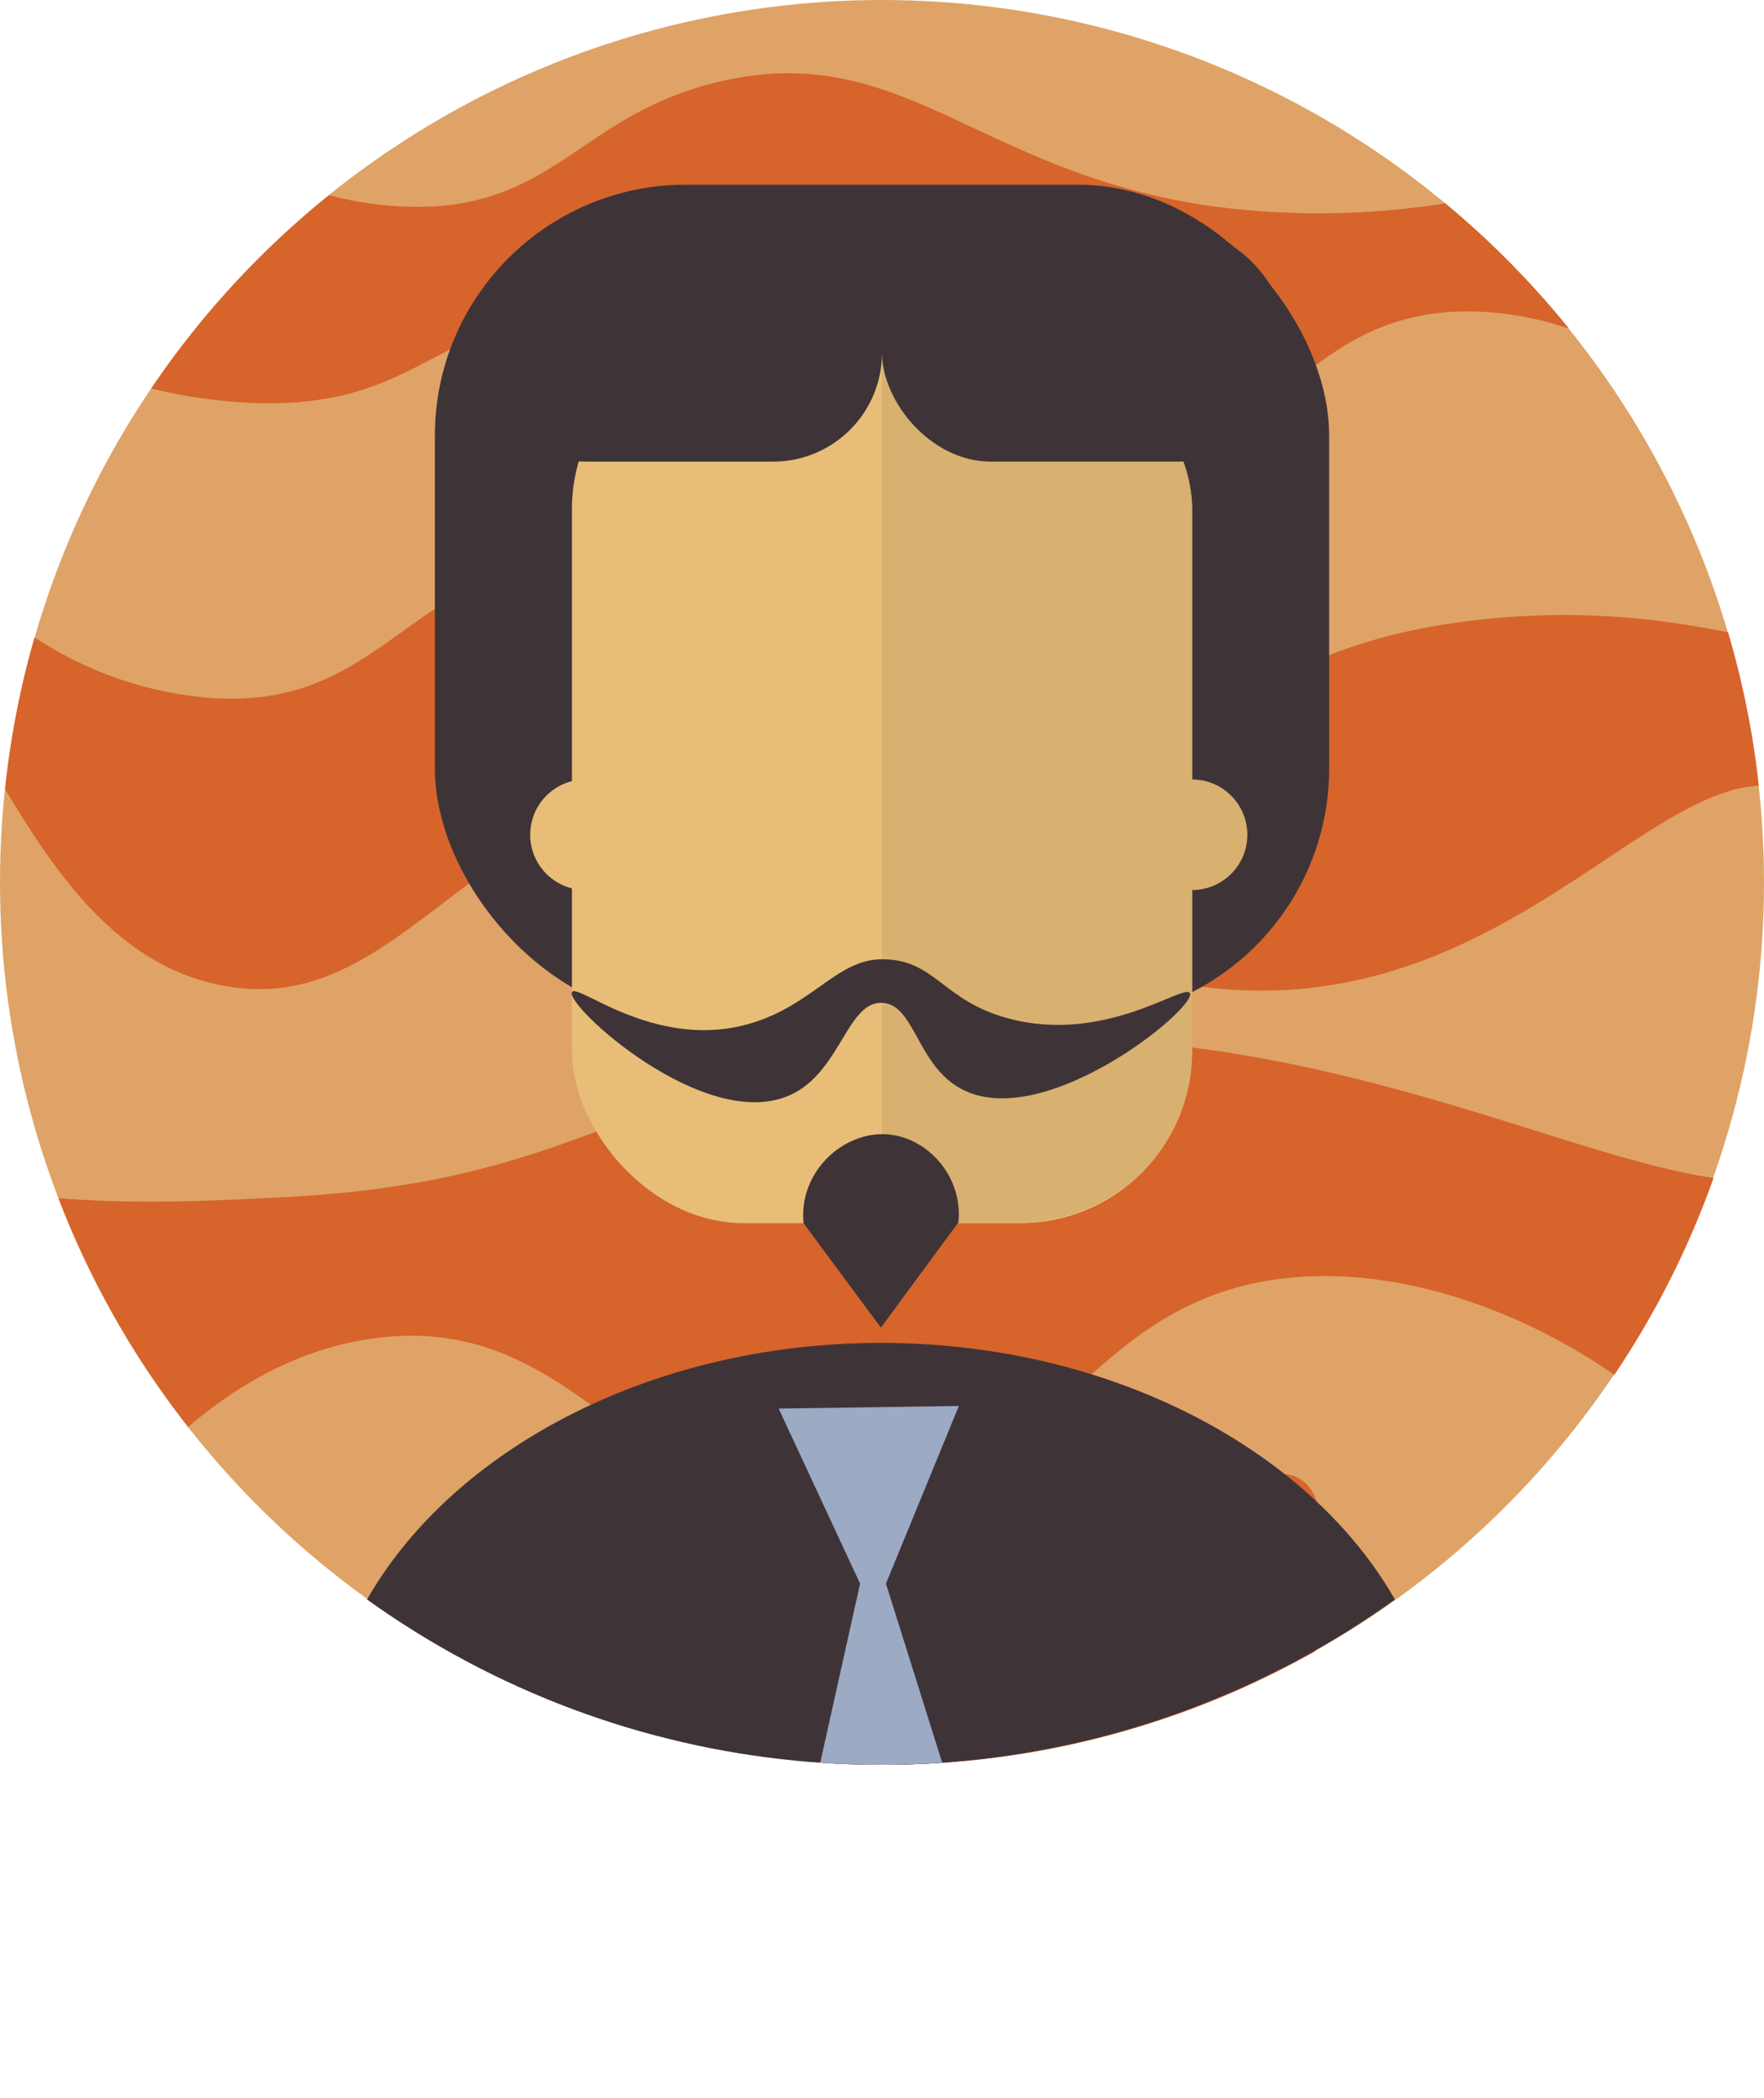 <svg xmlns="http://www.w3.org/2000/svg" xmlns:xlink="http://www.w3.org/1999/xlink" viewBox="0 0 512 608.75"><defs><style>.cls-1{fill:none;}.cls-2{fill:#dfa367;}.cls-3{fill:#d6642b;}.cls-4{fill:#3e3438;}.cls-5{fill:#e8bd77;}.cls-6{fill:#d8b06f;}.cls-7{clip-path:url(#clip-path);}.cls-8{clip-path:url(#clip-path-2);}.cls-9{fill:#9daac4;}</style><clipPath id="clip-path"><circle class="cls-1" cx="255.71" cy="256" r="256"/></clipPath><clipPath id="clip-path-2"><rect class="cls-1" x="166" y="97.67" width="180" height="256.93" rx="49.86"/></clipPath></defs><g id="Layer_1" data-name="Layer 1"><circle class="cls-2" cx="256" cy="256" r="256"/></g><g id="Layer_5" data-name="Layer 5"><path class="cls-3" d="M189.66,503.28c-25.5-12.68-43-34.82-77.95-35.85A254.57,254.57,0,0,0,189.66,503.28Z"/><path class="cls-3" d="M240.55,307.35c-63.07,12.7-80.83,35.89-157.25,39.92-19.18,1-43,2.27-66.34.33A255.92,255.92,0,0,0,54.62,414c14.49-12.45,32.72-23,54.45-25.79,60.47-7.8,75.78,53.71,136.42,50.78,58.76-2.85,67-61.71,128.08-68.21,32.86-3.5,68.19,9.52,95,28.07a255.29,255.29,0,0,0,28.79-57.09C444.25,334,357.66,283.78,240.55,307.35Z"/><path class="cls-3" d="M172,90.35c68-2.63,82.63,54.38,143.25,50,53.41-3.85,60.34-49.45,109.89-50a91.81,91.81,0,0,1,30.27,5A257.47,257.47,0,0,0,419.48,59,234.61,234.61,0,0,1,353.11,60c-69-9.24-90.65-48.69-144-36.38C169.17,32.87,161.56,59.54,122,60a100.09,100.09,0,0,1-26.48-3.38A257.38,257.38,0,0,0,43.9,112.71a148.8,148.8,0,0,0,28.79,4.16C122.21,119,125.66,92.13,172,90.35Z"/><path class="cls-3" d="M64.35,285.88c52.3,10.19,71.94-54.68,142.49-58.36,70.28-3.66,83.78,59,157.64,59.88,71.79.85,112.46-57.7,146-59.46a255.16,255.16,0,0,0-8.91-44.49c-17.68-3.53-41.56-7-71.95-3.67-66.13,7.22-70.32,36.44-119,35.62-67.74-1.14-80.8-58.09-141.73-53.81-50.81,3.56-57.54,44.29-107.62,40.92a108.26,108.26,0,0,1-51.24-17.6A255,255,0,0,0,1.48,229C15.93,252.85,33.69,279.91,64.35,285.88Z"/><path class="cls-3" d="M377.36,429.12C354.64,415,307.44,502.7,237.27,511.31q9.31.68,18.79.69a254.86,254.86,0,0,0,125.63-32.91C380,459.34,388.59,436.09,377.36,429.12Z"/></g><g id="Layer_3" data-name="Layer 3"><rect class="cls-4" x="126.22" y="53.59" width="259.57" height="242.15" rx="72.82"/></g><g id="Layer_2" data-name="Layer 2"><rect class="cls-5" x="166" y="97.93" width="180" height="256.93" rx="49.86"/><circle class="cls-5" cx="169.93" cy="242.18" r="16.04"/><circle class="cls-6" cx="346" cy="242.18" r="16.04"/><g class="cls-7"><path class="cls-4" d="M255.71,512l155.55,34.92A94.92,94.92,0,0,0,418,512c0-67.15-73.27-122.4-162.3-122.4S93.41,444.85,93.41,512a94.29,94.29,0,0,0,5.73,32.24Z"/></g><g class="cls-8"><rect class="cls-6" x="256" y="73.67" width="94.49" height="281.18"/></g></g><g id="Layer_6" data-name="Layer 6"><g class="cls-7"><polygon class="cls-9" points="278.31 407.9 226.01 408.66 249.64 459.44 219.95 592.83 304.07 608.75 257.14 459.44 278.31 407.9"/></g></g><g id="Layer_4" data-name="Layer 4"><rect class="cls-4" x="256" y="66.47" width="117.55" height="67.45" rx="31.58"/><rect class="cls-4" x="138.45" y="66.47" width="117.55" height="67.45" rx="31.58"/><path class="cls-4" d="M166,287.83c-2.08,3.78,38.55,41,63.29,29.89C244,311.09,245.77,290.6,256,290.94c9.51.31,10.07,18.1,23.06,25,24,12.77,68.39-23.53,66.31-27.81-1.49-3.05-24.48,14.9-52.66,7.34-19.4-5.2-21.13-17.16-36.71-17.17-13.57,0-20.65,14.38-40.35,19.2C189.24,304,167.51,285.08,166,287.83Z"/><path class="cls-4" d="M278.19,354.6c1.33-13.58-9.25-24.77-20.82-25.52-12.62-.81-25.58,10.83-24.15,25.77l22.46,30.32Z"/></g></svg>